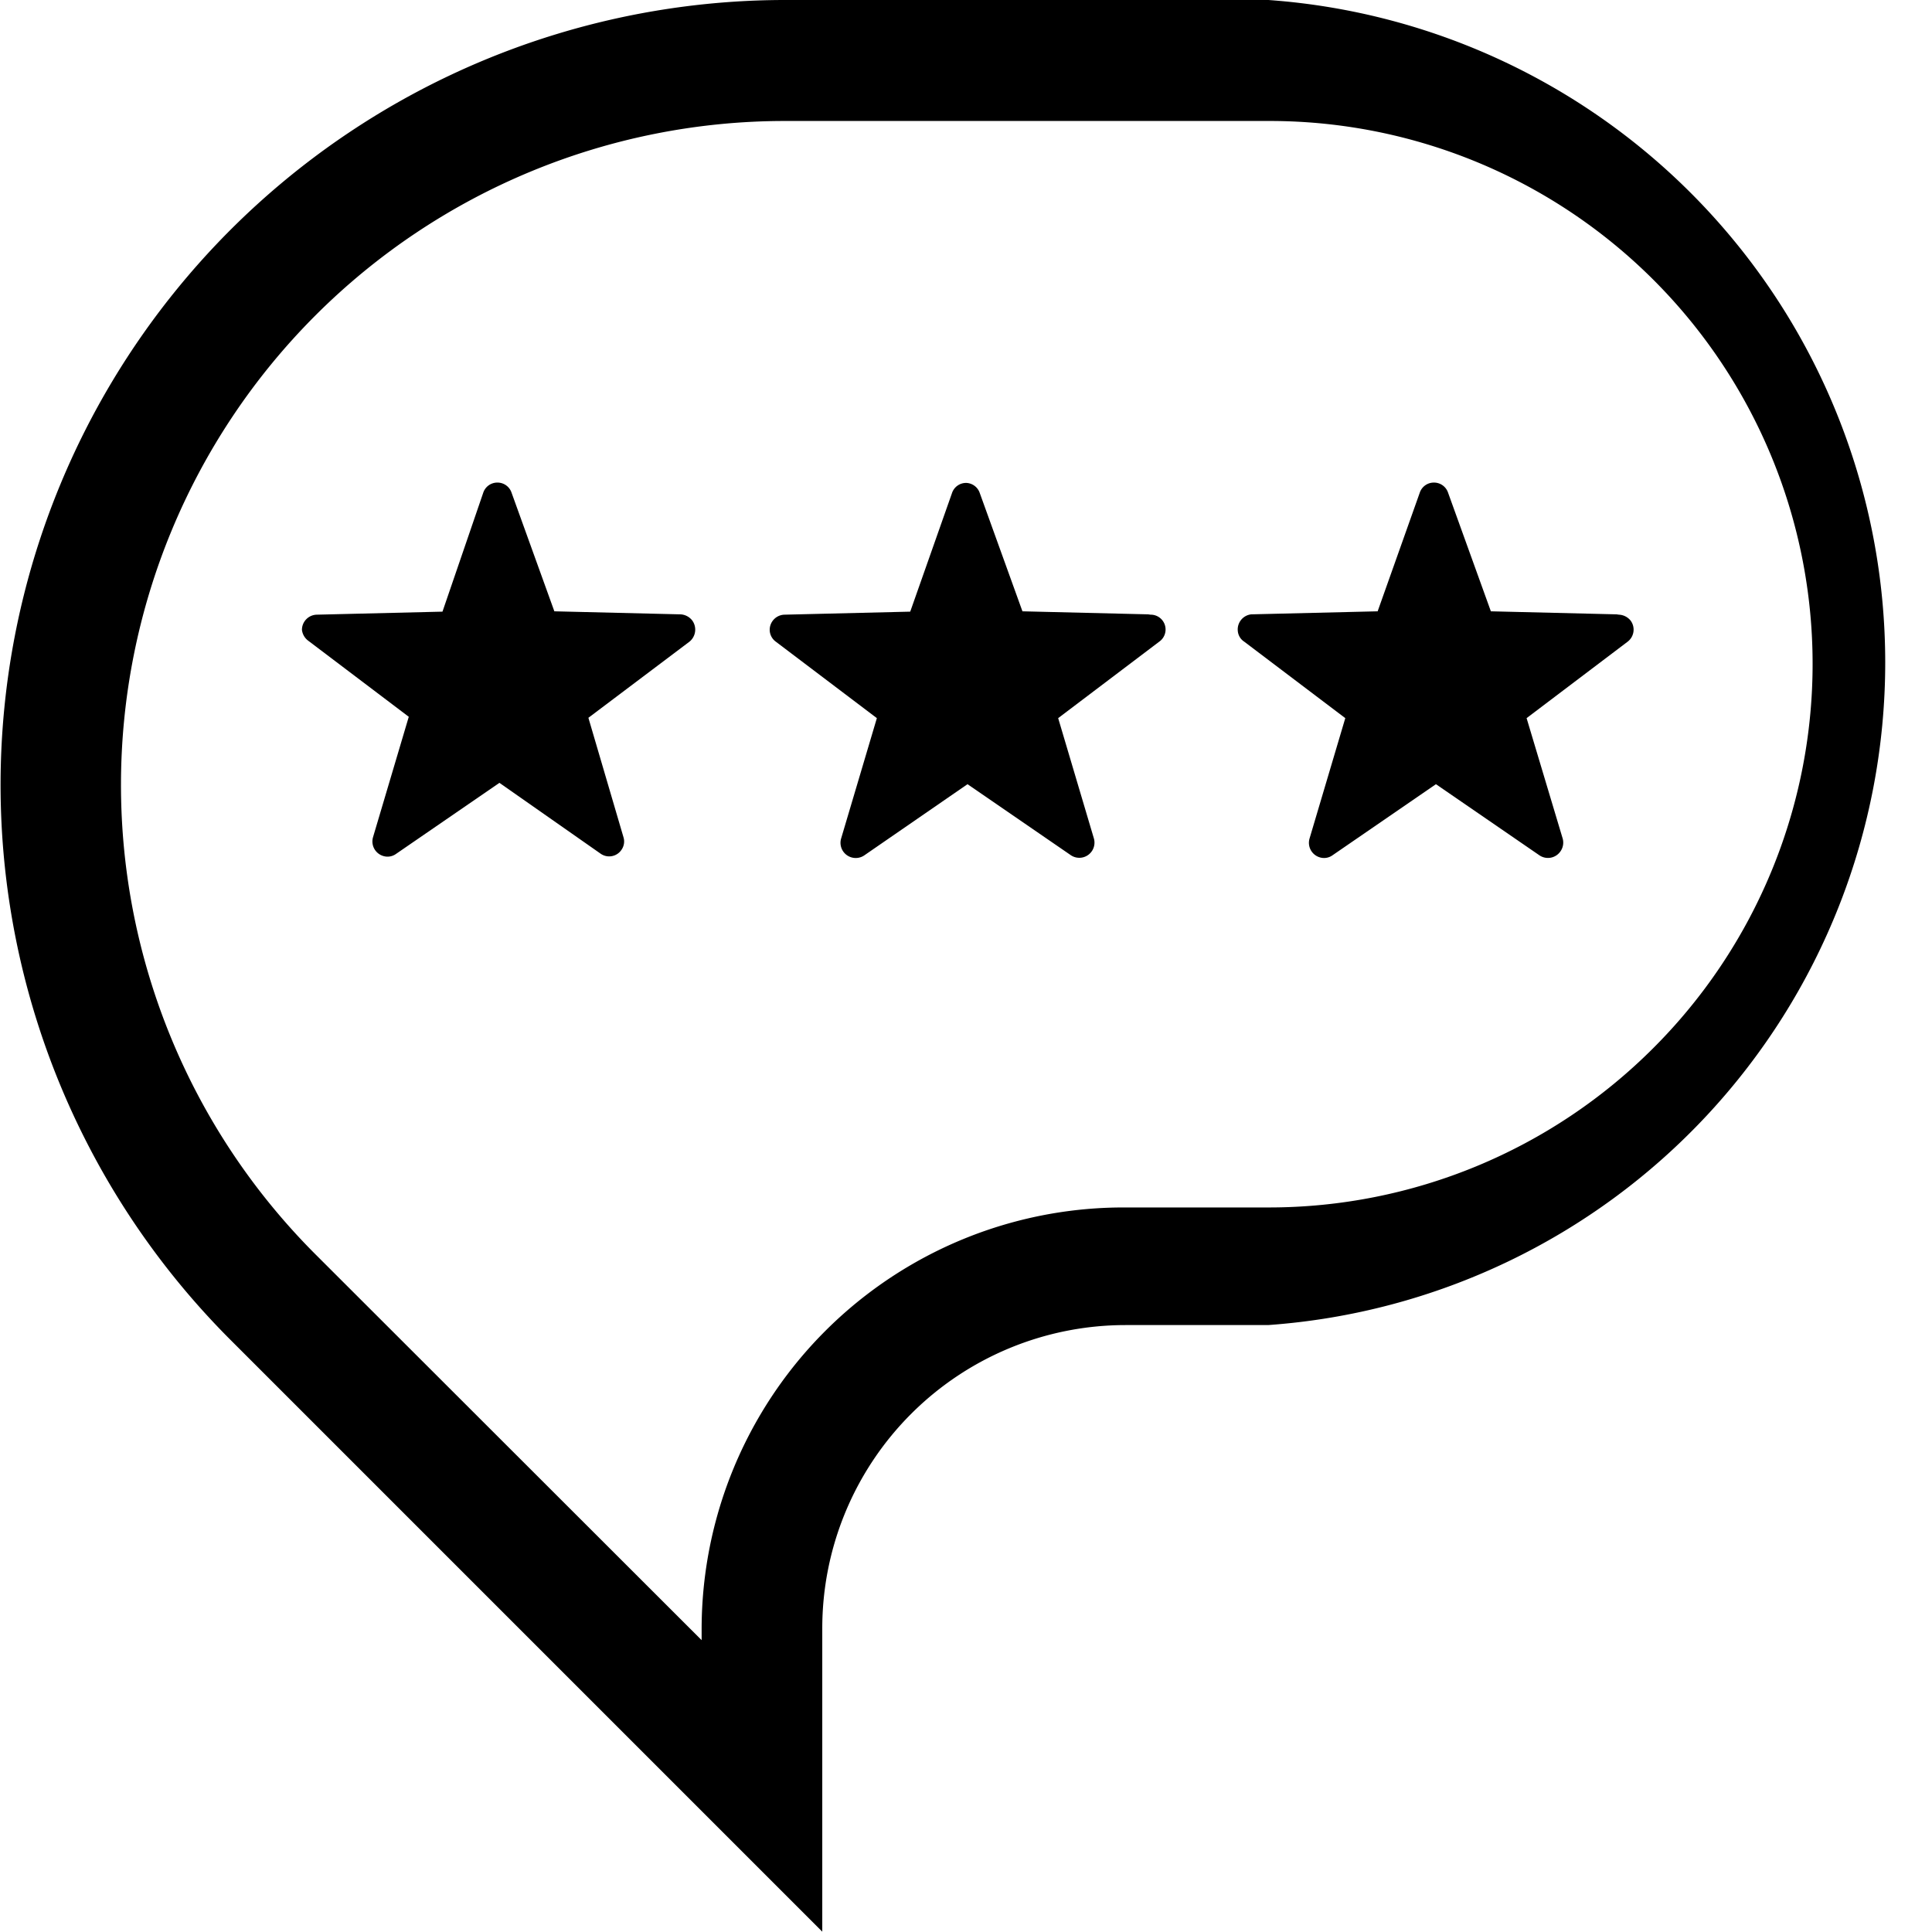<svg id="icon_review" data-name="Layer 1" xmlns="http://www.w3.org/2000/svg" viewBox="0 0 57.33 57.32">
  <title>icon-review</title>
  <g>
    <path d="M42.49,0H28.16A23.29,23.29,0,0,0,11.7,39.75L29.27,57.32v-9a9,9,0,0,1,9-9H42.5A19.71,19.71,0,0,0,42.51,0ZM53.92,31.11a16.12,16.12,0,0,1-11.4,4.72H38.23A12.52,12.52,0,0,0,25.69,48.35v.32L14.22,37.21A19.7,19.7,0,0,1,28.16,3.59H42.49A16.11,16.11,0,0,1,53.92,31.11Z" transform="translate(-4.87 0)"/>
    <path d="M25.05,18.23l-3.73-.09-1.27-3.52a.44.44,0,0,0-.42-.3h0a.44.44,0,0,0-.42.3L18,18.15l-3.73.09a.45.45,0,0,0-.44.45A.47.47,0,0,0,14,19l3,2.27-1.06,3.57a.45.45,0,0,0,.3.56.43.43,0,0,0,.38-.06l3.07-2.11,3,2.1a.44.44,0,0,0,.62-.11.43.43,0,0,0,.06-.38L22.33,21.3l3-2.26a.46.46,0,0,0,.08-.63.47.47,0,0,0-.35-.18Z" transform="translate(-4.87 0)"/>
    <path d="M38.94,18.23l-3.73-.09-1.27-3.52a.44.44,0,0,0-.4-.29h0a.44.44,0,0,0-.42.3l-1.24,3.52-3.73.09a.45.45,0,0,0-.44.45.44.44,0,0,0,.18.35l3,2.27-1.06,3.57a.45.45,0,0,0,.3.56.45.45,0,0,0,.39-.06l3.06-2.11,3.07,2.11a.45.45,0,0,0,.68-.5l-1.06-3.57,3-2.27a.44.44,0,0,0-.26-.8Z" transform="translate(-4.87 0)"/>
    <path d="M52.84,18.23l-3.73-.09-1.27-3.52a.44.44,0,0,0-.42-.3h0a.44.44,0,0,0-.42.3l-1.25,3.52L42,18.23a.45.45,0,0,0-.4.49.42.42,0,0,0,.19.32l3,2.27-1.06,3.57a.45.45,0,0,0,.3.56.43.43,0,0,0,.38-.06l3.07-2.11,3.07,2.11a.45.45,0,0,0,.62-.11.45.45,0,0,0,.07-.39l-1.07-3.57,3-2.27a.45.45,0,0,0,.09-.62.47.47,0,0,0-.35-.18Z" transform="translate(-4.87 0)"/>
  </g>
</svg>
